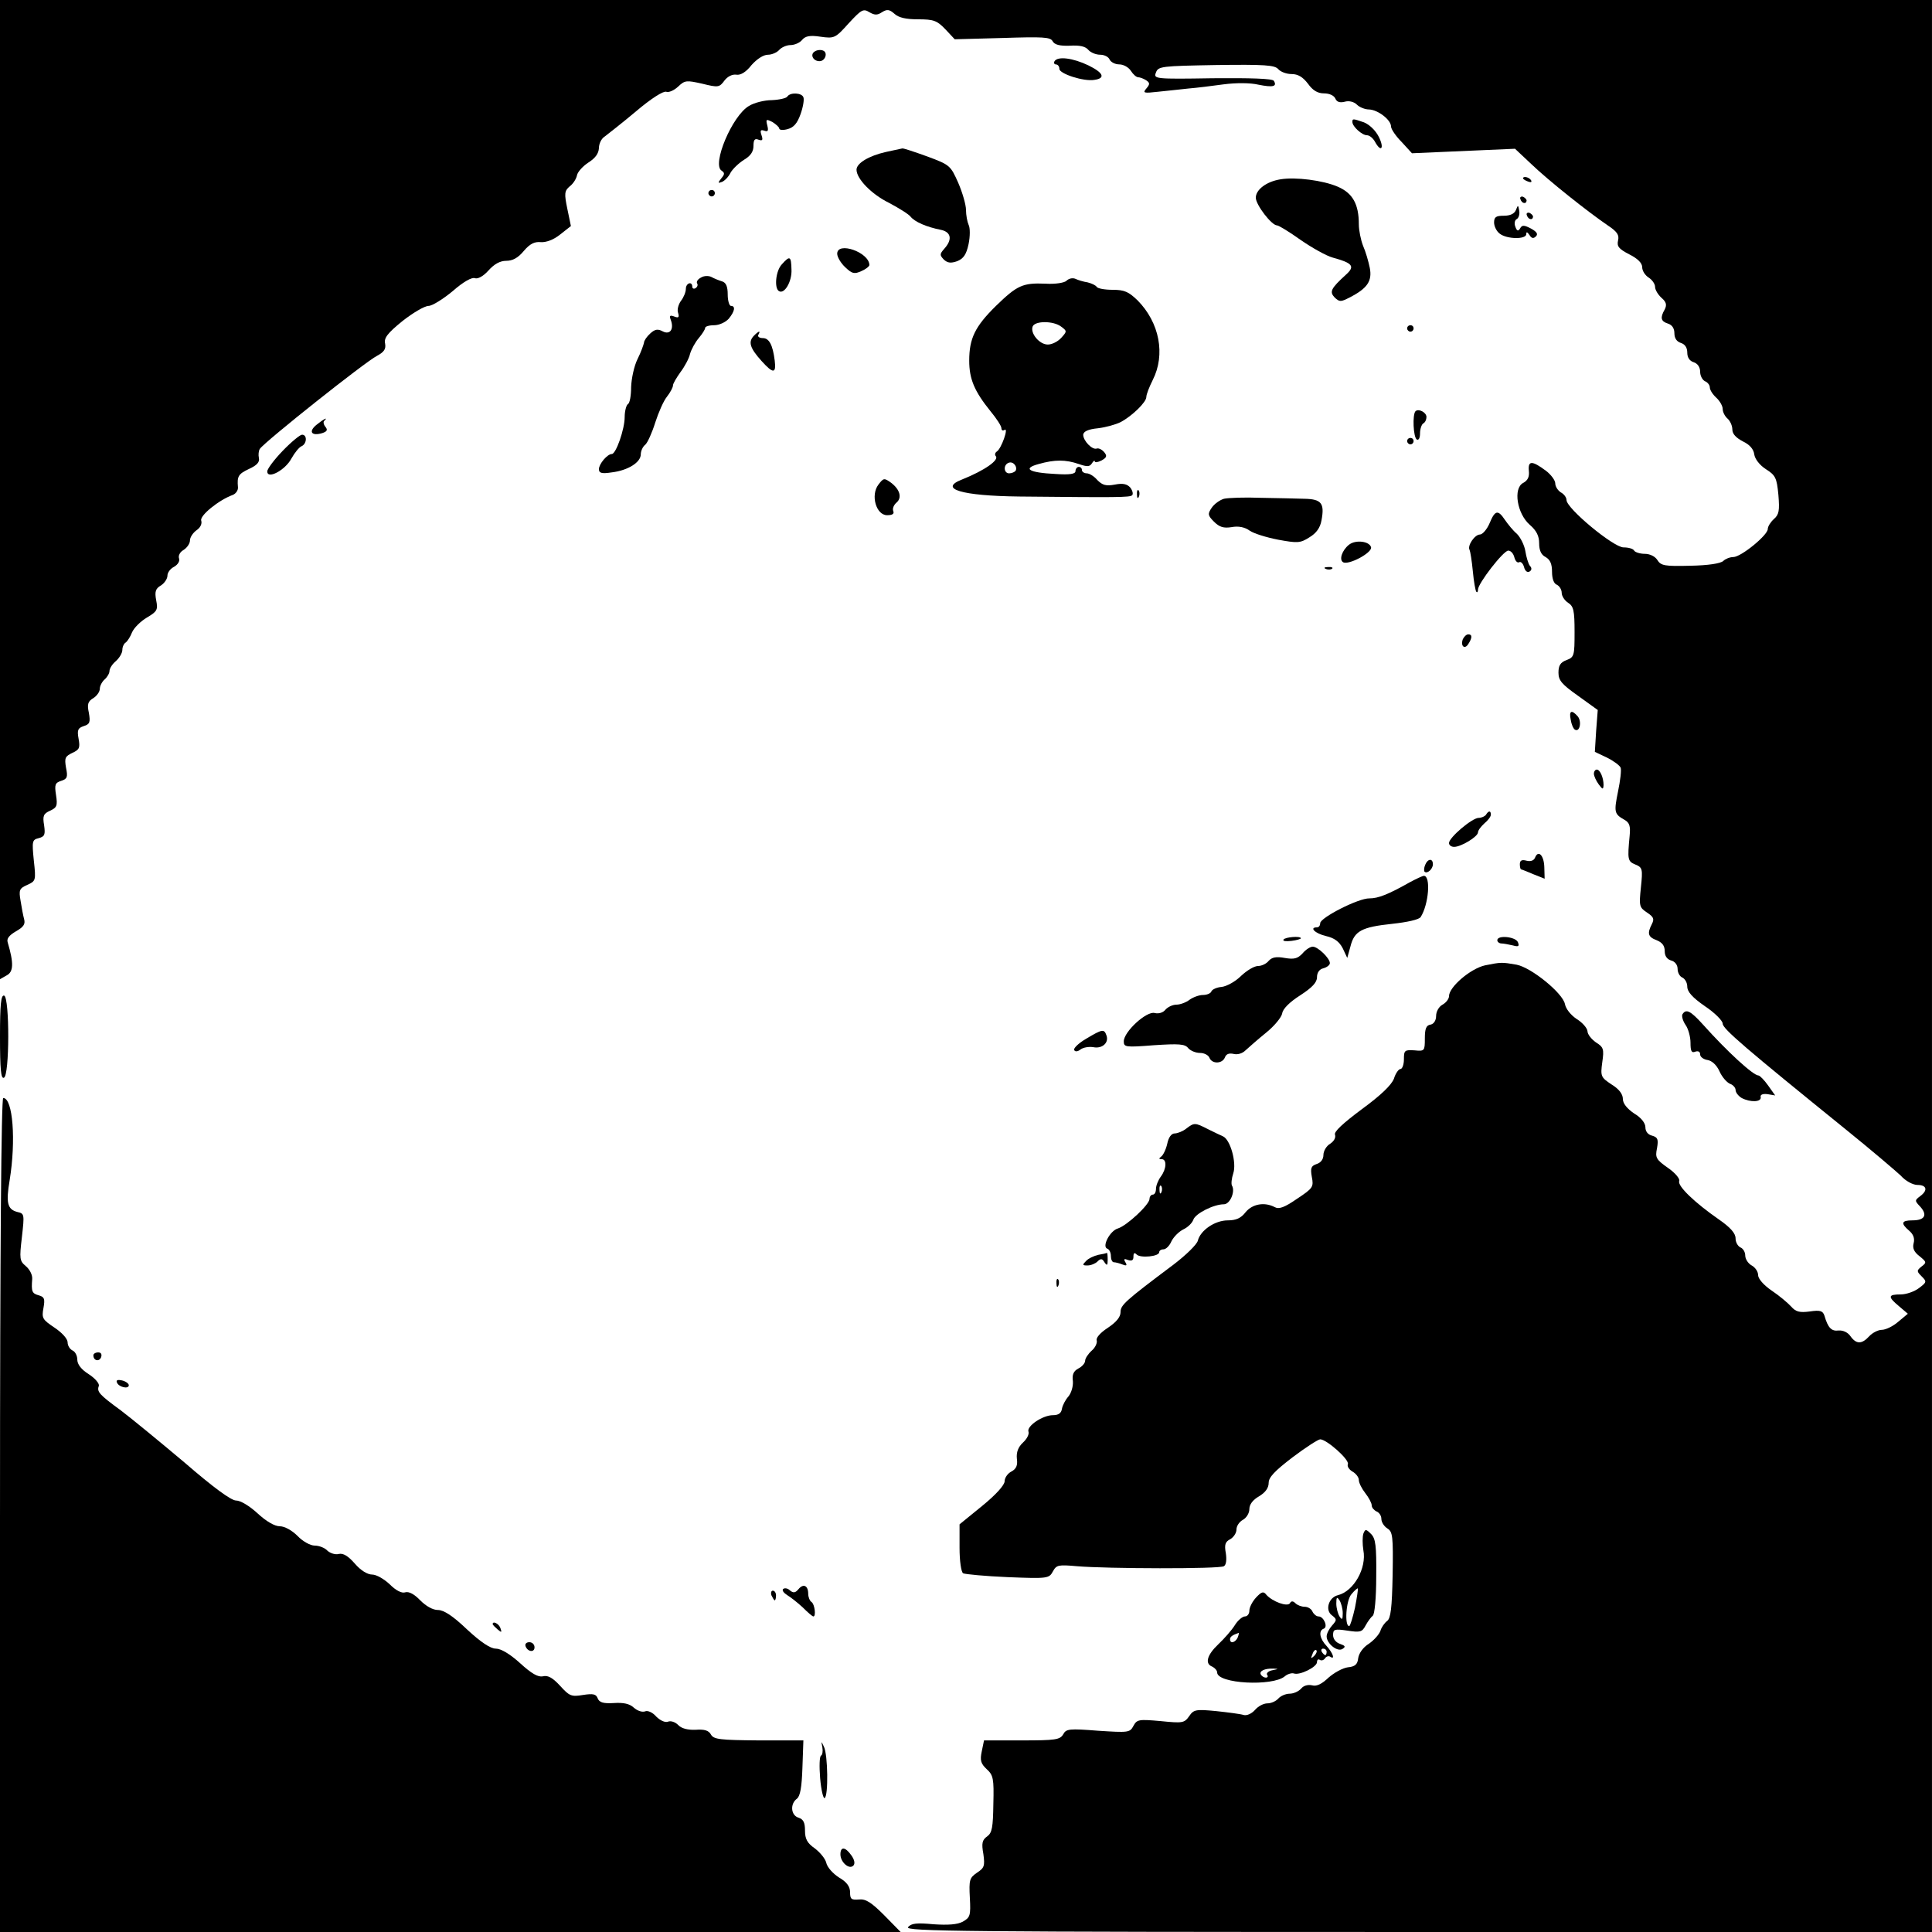 <?xml version="1.0" standalone="no"?>
<!DOCTYPE svg PUBLIC "-//W3C//DTD SVG 20010904//EN"
 "http://www.w3.org/TR/2001/REC-SVG-20010904/DTD/svg10.dtd">
<svg version="1.0" xmlns="http://www.w3.org/2000/svg"
 width="600pt" height="600pt" viewBox="0 0 600 600"
 preserveAspectRatio="xMidYMid meet">
<g transform="translate(0,600) scale(0.1,-0.1)"
fill="#000000" stroke="none">
<path d="M0 4480 l0 -1521 21 12 c21 11 22 38 3 102 -4 12 4 22 26 35 23 13
29 22 25 37 -3 11 -8 37 -11 57 -6 34 -4 39 21 50 26 12 27 13 20 76 -6 60 -5
64 15 69 19 5 21 11 17 40 -5 29 -2 36 18 45 22 10 24 16 19 49 -5 32 -3 38
16 44 19 6 21 12 15 41 -5 30 -3 35 20 46 22 10 24 16 19 44 -5 27 -2 33 16
39 19 6 21 12 16 41 -6 27 -3 36 14 46 11 7 20 20 20 29 0 9 7 22 15 29 8 7
15 19 15 26 0 8 9 22 20 31 11 10 20 25 20 35 0 9 5 20 11 23 5 4 14 18 19 31
6 14 26 34 46 46 32 19 35 24 29 54 -5 27 -2 36 15 46 11 7 20 21 20 30 0 10
9 22 21 28 12 7 18 18 15 26 -3 8 3 20 14 26 11 7 20 20 20 30 0 9 9 23 20 31
12 8 18 20 15 30 -6 15 54 64 98 80 10 4 17 15 16 24 -3 34 1 41 35 57 24 11
33 21 30 34 -2 9 -1 22 3 28 16 23 328 271 364 289 22 12 28 21 25 38 -4 17 7
32 54 70 33 26 69 47 81 47 11 0 45 21 75 46 33 29 60 44 69 40 9 -3 26 6 42
24 18 20 36 30 55 30 20 0 37 9 55 31 19 22 33 29 53 27 16 -1 39 7 60 24 l33
26 -11 53 c-10 48 -9 56 7 70 11 8 21 24 23 35 2 10 18 28 35 39 22 14 32 28
33 45 0 14 8 30 18 36 9 7 53 41 97 78 47 40 85 64 94 61 8 -3 24 4 37 16 21
20 26 20 75 9 49 -12 53 -12 69 10 10 13 25 20 37 18 13 -2 30 8 47 30 17 19
37 32 51 32 12 0 28 7 35 15 7 8 23 15 35 15 12 0 29 7 36 16 10 12 24 15 57
10 43 -6 46 -5 88 42 39 42 45 46 64 34 16 -9 24 -10 39 0 16 10 23 9 39 -5
13 -12 36 -17 73 -17 49 0 59 -4 85 -31 l29 -31 148 4 c126 4 149 3 156 -10 6
-11 22 -15 53 -14 31 2 49 -2 58 -13 7 -8 23 -15 37 -15 13 0 26 -7 29 -15 4
-8 17 -15 30 -15 13 0 29 -9 36 -20 7 -11 17 -20 23 -20 5 0 16 -4 24 -9 12
-8 13 -12 1 -26 -12 -14 -8 -15 36 -10 27 3 69 7 94 10 25 2 74 8 110 13 38 5
83 5 108 -1 45 -9 59 -6 48 12 -4 7 -73 9 -190 8 -181 -3 -184 -2 -176 18 7
19 17 20 187 23 151 2 182 0 193 -13 7 -8 25 -15 41 -15 20 0 35 -9 51 -30 15
-21 30 -30 50 -30 17 0 31 -7 35 -16 4 -10 13 -14 29 -10 13 4 29 0 38 -9 8
-8 25 -15 38 -15 27 -1 68 -32 68 -53 0 -8 15 -30 33 -48 l32 -35 160 7 160 7
50 -47 c54 -52 179 -151 238 -191 30 -20 36 -30 32 -47 -4 -18 2 -26 35 -43
26 -13 40 -27 40 -40 0 -11 9 -25 20 -32 11 -7 20 -20 20 -29 0 -9 9 -24 20
-34 15 -13 17 -22 10 -36 -15 -26 -12 -37 10 -44 13 -4 20 -15 20 -30 0 -15 7
-26 20 -30 13 -4 20 -15 20 -30 0 -15 7 -26 20 -30 12 -4 20 -15 20 -30 0 -12
7 -25 15 -29 8 -3 15 -12 15 -19 0 -8 9 -22 20 -32 11 -10 20 -26 20 -35 0
-10 7 -23 15 -30 8 -7 15 -22 15 -34 0 -14 12 -26 33 -37 21 -10 33 -24 35
-40 2 -14 16 -33 36 -46 30 -19 34 -27 39 -80 4 -49 2 -61 -14 -75 -10 -9 -19
-23 -19 -31 0 -19 -83 -87 -107 -87 -11 0 -25 -6 -31 -12 -8 -8 -47 -14 -103
-15 -79 -2 -91 0 -102 18 -7 11 -23 19 -39 19 -15 0 -30 5 -33 10 -3 6 -18 10
-33 10 -31 0 -177 121 -177 147 0 8 -8 19 -18 24 -9 6 -17 18 -17 28 0 9 -13
27 -29 39 -43 32 -56 32 -53 0 2 -19 -3 -30 -18 -38 -31 -17 -19 -95 21 -130
21 -18 29 -35 29 -57 0 -22 6 -36 20 -43 14 -8 20 -21 20 -46 0 -22 6 -37 15
-40 8 -4 15 -15 15 -25 0 -10 9 -24 20 -31 17 -11 20 -24 20 -91 0 -73 -1 -78
-25 -87 -19 -7 -25 -17 -25 -39 0 -24 10 -36 61 -72 l61 -44 -5 -65 -4 -65 38
-18 c20 -10 39 -24 42 -31 3 -7 -1 -40 -8 -74 -13 -64 -12 -70 20 -88 16 -9
19 -20 16 -50 -7 -74 -6 -79 18 -89 22 -9 23 -14 17 -71 -6 -58 -5 -62 19 -78
21 -14 23 -20 15 -36 -15 -29 -12 -40 15 -50 17 -7 25 -17 25 -34 0 -15 7 -25
20 -29 12 -3 20 -14 20 -26 0 -12 7 -24 15 -27 8 -4 15 -16 15 -28 0 -16 16
-34 55 -61 30 -20 55 -45 55 -54 0 -16 69 -75 384 -330 78 -63 153 -127 169
-142 15 -17 38 -29 52 -29 29 0 33 -17 8 -35 -17 -13 -17 -14 1 -33 23 -26 13
-42 -25 -42 -34 0 -37 -9 -10 -32 13 -11 18 -24 14 -39 -4 -15 1 -27 18 -40
22 -18 23 -20 7 -32 -16 -13 -16 -15 0 -31 16 -16 16 -18 -8 -36 -14 -11 -40
-20 -57 -20 -40 0 -41 -7 -5 -37 l27 -23 -30 -25 c-16 -14 -39 -25 -51 -25
-11 0 -29 -9 -39 -20 -23 -25 -40 -25 -58 0 -8 12 -23 19 -37 18 -22 -3 -33 8
-44 46 -5 15 -13 18 -46 13 -31 -4 -43 -1 -57 15 -10 11 -37 34 -61 50 -25 17
-42 37 -42 48 0 11 -9 24 -20 30 -11 6 -20 20 -20 31 0 11 -7 22 -15 25 -8 4
-15 16 -15 28 0 16 -16 34 -52 59 -75 52 -129 104 -123 119 3 7 -13 26 -35 41
-37 26 -40 32 -34 61 5 28 2 34 -15 39 -13 3 -21 13 -21 26 0 13 -13 30 -35
43 -22 15 -35 31 -35 45 0 15 -12 31 -35 45 -33 22 -35 25 -29 69 6 41 4 47
-20 62 -14 10 -26 25 -26 35 -1 9 -15 26 -33 37 -18 12 -34 31 -37 47 -7 34
-104 113 -150 122 -46 8 -48 8 -98 -2 -45 -10 -112 -67 -112 -96 0 -8 -9 -20
-20 -26 -11 -6 -20 -21 -20 -35 0 -14 -7 -25 -17 -27 -14 -2 -18 -13 -18 -43
0 -39 -1 -40 -32 -37 -31 2 -33 0 -33 -28 0 -16 -5 -30 -11 -30 -5 0 -15 -13
-20 -30 -8 -20 -40 -51 -100 -95 -59 -44 -87 -70 -83 -79 3 -9 -3 -20 -15 -28
-12 -7 -21 -23 -21 -35 0 -13 -8 -24 -21 -28 -17 -6 -20 -12 -15 -40 6 -31 4
-35 -46 -68 -39 -27 -56 -33 -69 -26 -32 17 -70 10 -91 -16 -14 -18 -29 -25
-55 -25 -40 0 -85 -31 -93 -63 -3 -12 -37 -45 -75 -74 -152 -114 -165 -126
-165 -148 0 -15 -13 -31 -40 -49 -23 -15 -37 -31 -34 -39 2 -7 -4 -22 -16 -32
-11 -10 -20 -24 -20 -31 0 -7 -9 -18 -21 -24 -15 -8 -20 -19 -17 -40 1 -16 -5
-36 -14 -47 -9 -10 -18 -27 -20 -38 -2 -14 -11 -20 -28 -20 -32 0 -82 -34 -76
-51 3 -8 -5 -23 -17 -34 -15 -14 -21 -30 -19 -50 3 -21 -2 -32 -17 -40 -12 -6
-21 -20 -21 -30 0 -12 -27 -42 -70 -77 l-70 -57 0 -73 c0 -41 5 -75 11 -79 6
-3 69 -9 139 -12 125 -5 128 -4 140 18 11 20 17 21 74 16 92 -8 444 -9 457 0
7 4 9 20 6 40 -5 27 -2 36 14 44 10 6 19 19 19 30 0 11 9 24 20 30 11 6 20 21
20 33 0 15 11 29 30 40 20 12 30 26 30 42 0 17 19 37 74 79 41 31 80 56 86 56
20 0 91 -63 86 -77 -3 -7 4 -17 14 -23 11 -6 20 -18 20 -26 0 -9 9 -27 20 -41
11 -14 20 -31 20 -38 0 -7 7 -15 15 -19 8 -3 15 -13 15 -23 0 -10 8 -23 19
-30 16 -10 18 -24 16 -144 -2 -103 -6 -135 -17 -143 -8 -6 -18 -20 -21 -31 -4
-11 -20 -29 -36 -40 -18 -11 -31 -30 -33 -45 -2 -19 -10 -26 -32 -28 -16 -2
-43 -17 -60 -32 -21 -20 -37 -28 -51 -24 -13 3 -27 -1 -34 -10 -8 -9 -24 -16
-36 -16 -12 0 -28 -7 -35 -15 -7 -8 -22 -15 -34 -15 -12 0 -29 -9 -39 -21 -10
-11 -25 -18 -35 -15 -9 3 -48 8 -85 12 -63 6 -70 5 -84 -16 -15 -21 -20 -22
-89 -15 -68 6 -73 5 -84 -15 -11 -21 -16 -21 -110 -15 -89 7 -99 6 -108 -11
-10 -17 -24 -19 -128 -19 l-118 0 -7 -34 c-6 -28 -3 -38 15 -55 21 -19 23 -30
21 -108 -1 -73 -4 -90 -19 -101 -16 -11 -18 -22 -12 -55 5 -37 3 -43 -20 -58
-23 -16 -25 -22 -22 -78 3 -55 1 -61 -22 -74 -17 -9 -45 -11 -91 -8 -52 5 -69
3 -79 -9 -11 -13 168 -15 1584 -15 l1596 0 0 3000 0 3000 -3000 0 -3000 0 0
-1520z"/>
<path d="M2530 5840 c-15 -9 -5 -30 15 -30 18 0 27 27 11 33 -7 3 -19 2 -26
-3z"/>
<path d="M3275 5810 c-3 -5 -1 -10 4 -10 6 0 11 -6 11 -14 0 -15 76 -40 109
-34 35 5 28 22 -19 45 -48 23 -95 29 -105 13z"/>
<path d="M2445 5700 c-3 -5 -25 -10 -48 -11 -23 0 -55 -8 -71 -18 -52 -30
-116 -182 -85 -201 10 -7 10 -11 -1 -24 -11 -14 -11 -16 2 -11 8 3 21 16 27
29 7 12 26 30 42 40 20 12 29 25 29 43 0 19 4 24 16 19 12 -4 14 -1 9 14 -5
15 -3 18 9 14 11 -4 13 0 9 16 -5 20 -4 21 16 11 11 -7 21 -16 21 -20 0 -5 12
-6 26 -2 19 5 30 18 40 46 8 22 12 46 9 53 -5 14 -41 16 -50 2z"/>
<path d="M4200 5621 c0 -14 30 -41 45 -41 8 0 19 -9 25 -20 19 -35 30 -21 12
15 -10 20 -29 38 -46 45 -35 12 -36 12 -36 1z"/>
<path d="M2751 5528 c-53 -12 -91 -35 -91 -55 0 -28 46 -76 101 -103 30 -16
61 -35 67 -43 13 -16 49 -32 95 -41 31 -7 35 -30 10 -58 -15 -17 -15 -20 -2
-34 12 -11 22 -12 42 -5 19 8 28 20 35 53 5 24 5 51 0 60 -4 9 -8 30 -8 46 0
16 -11 54 -24 84 -24 54 -26 56 -96 82 -39 14 -74 26 -78 25 -4 -1 -27 -6 -51
-11z"/>
<path d="M3976 5443 c-43 -7 -76 -32 -76 -57 0 -22 49 -86 66 -86 5 0 38 -20
73 -45 36 -25 81 -50 100 -55 62 -17 70 -27 41 -53 -47 -43 -52 -53 -35 -71
15 -14 19 -14 46 0 55 28 71 51 63 92 -4 20 -13 51 -21 69 -7 18 -13 48 -13
66 0 63 -19 97 -65 117 -46 20 -132 31 -179 23z"/>
<path d="M4730 5446 c0 -2 7 -7 16 -10 8 -3 12 -2 9 4 -6 10 -25 14 -25 6z"/>
<path d="M2200 5400 c0 -5 5 -10 10 -10 6 0 10 5 10 10 0 6 -4 10 -10 10 -5 0
-10 -4 -10 -10z"/>
<path d="M4722 5381 c4 -13 18 -16 19 -4 0 4 -5 9 -11 12 -7 2 -11 -2 -8 -8z"/>
<path d="M4708 5348 c-5 -12 -18 -18 -38 -18 -24 0 -30 -4 -30 -21 0 -12 8
-28 18 -35 22 -17 82 -18 82 -1 0 8 3 7 10 -3 6 -10 12 -12 20 -4 7 7 3 14
-15 24 -21 11 -28 12 -34 1 -6 -10 -10 -9 -15 5 -4 10 -2 21 5 24 6 4 9 16 7
26 -3 18 -4 18 -10 2z"/>
<path d="M4742 5331 c4 -13 18 -16 19 -4 0 4 -5 9 -11 12 -7 2 -11 -2 -8 -8z"/>
<path d="M2600 5212 c0 -10 11 -29 25 -42 21 -20 28 -22 50 -12 14 6 25 15 25
19 -1 40 -100 74 -100 35z"/>
<path d="M2428 5179 c-19 -20 -24 -74 -9 -83 17 -11 41 30 39 67 -1 42 -5 44
-30 16z"/>
<path d="M2177 5138 c-10 -5 -15 -13 -12 -18 3 -5 1 -11 -5 -15 -5 -3 -10 -1
-10 4 0 19 -20 12 -20 -6 0 -10 -7 -27 -15 -37 -8 -11 -13 -28 -9 -38 4 -14 1
-16 -12 -11 -13 5 -16 3 -11 -10 11 -29 -2 -48 -25 -36 -15 8 -24 7 -39 -7
-10 -9 -19 -22 -19 -28 -1 -6 -9 -29 -20 -51 -11 -22 -19 -61 -20 -87 0 -26
-4 -50 -10 -53 -5 -3 -10 -22 -10 -40 0 -38 -27 -115 -40 -115 -14 0 -40 -31
-40 -47 0 -12 8 -15 40 -10 50 6 90 31 90 56 0 10 6 24 14 30 7 6 21 37 31 69
10 31 26 68 37 81 10 13 18 28 18 34 0 6 11 24 23 41 13 17 27 43 30 57 4 14
16 36 27 49 11 13 20 27 20 32 0 4 12 8 28 8 15 0 35 9 45 20 19 23 22 40 7
40 -5 0 -10 16 -10 35 0 25 -5 37 -17 41 -10 3 -25 9 -34 14 -8 4 -23 4 -32
-2z"/>
<path d="M3312 5128 c-6 -6 -34 -11 -65 -9 -71 3 -88 -5 -154 -69 -65 -64 -83
-101 -83 -170 0 -57 16 -95 66 -157 19 -23 34 -46 34 -53 0 -6 4 -9 10 -5 13
8 -10 -58 -24 -67 -6 -4 -7 -10 -4 -14 13 -12 -34 -45 -104 -73 -75 -29 -2
-51 178 -53 304 -3 343 -3 350 4 4 4 1 15 -6 24 -10 11 -23 14 -48 9 -27 -5
-38 -2 -54 14 -10 12 -25 21 -33 21 -8 0 -15 5 -15 10 0 6 -4 10 -10 10 -5 0
-10 -6 -10 -13 0 -9 -17 -12 -62 -9 -83 4 -104 17 -52 31 50 14 83 14 124 0
26 -9 34 -9 41 2 5 8 9 10 9 6 0 -4 9 -3 21 3 16 9 18 14 8 26 -7 8 -17 13
-23 11 -14 -5 -42 24 -42 43 1 10 15 17 46 20 25 3 56 12 70 19 36 19 80 62
80 78 0 8 9 31 20 53 40 79 21 178 -47 247 -28 27 -41 33 -78 33 -24 0 -46 4
-49 9 -3 5 -16 11 -28 14 -13 2 -30 7 -38 11 -9 4 -21 1 -28 -6z m-17 -142
c19 -14 19 -15 1 -35 -11 -12 -29 -21 -42 -21 -26 0 -55 35 -47 56 7 18 64 18
88 0z m-141 -448 c-3 -4 -12 -8 -20 -8 -17 0 -19 27 -1 33 14 5 28 -13 21 -25z"/>
<path d="M4370 4980 c0 -5 5 -10 10 -10 6 0 10 5 10 10 0 6 -4 10 -10 10 -5 0
-10 -4 -10 -10z"/>
<path d="M2342 4958 c-19 -19 -14 -38 23 -79 36 -40 46 -40 41 1 -6 48 -17 70
-37 70 -11 0 -17 5 -14 10 8 14 2 13 -13 -2z"/>
<path d="M4396 4723 c-10 -10 -7 -81 4 -88 6 -3 10 5 10 19 0 14 5 28 10 31 6
3 10 12 10 20 0 14 -24 27 -34 18z"/>
<path d="M982 4680 c-25 -21 -14 -35 19 -25 15 5 17 10 10 19 -6 7 -8 16 -4
19 14 14 -3 5 -25 -13z"/>
<path d="M878 4600 c-26 -27 -48 -56 -48 -64 0 -26 56 4 75 40 10 18 24 35 31
38 17 7 19 36 2 36 -6 0 -33 -22 -60 -50z"/>
<path d="M4370 4630 c0 -5 5 -10 10 -10 6 0 10 5 10 10 0 6 -4 10 -10 10 -5 0
-10 -4 -10 -10z"/>
<path d="M2728 4495 c-25 -33 -7 -95 27 -95 16 0 23 4 19 13 -3 8 2 19 10 26
18 15 11 41 -17 62 -21 15 -23 15 -39 -6z"/>
<path d="M3531 4464 c0 -11 3 -14 6 -6 3 7 2 16 -1 19 -3 4 -6 -2 -5 -13z"/>
<path d="M3801 4451 c-13 -4 -30 -16 -38 -28 -13 -19 -12 -24 7 -43 17 -17 30
-21 55 -17 21 4 41 0 56 -11 13 -9 52 -21 88 -28 60 -11 69 -11 97 7 22 13 34
30 38 53 10 53 0 66 -53 67 -25 1 -86 2 -136 3 -49 2 -101 0 -114 -3z"/>
<path d="M4626 4375 c-8 -19 -22 -35 -30 -35 -16 0 -40 -35 -32 -48 2 -4 7
-34 10 -66 3 -32 8 -61 11 -64 3 -3 5 0 5 7 0 19 79 121 94 121 8 0 16 -9 19
-21 3 -12 10 -18 15 -15 5 3 12 -4 15 -15 3 -12 10 -18 17 -14 7 4 8 11 1 18
-5 7 -11 27 -14 46 -3 18 -15 42 -26 53 -12 10 -28 30 -37 43 -22 33 -31 31
-48 -10z"/>
<path d="M4189 4308 c-21 -17 -31 -46 -18 -54 17 -10 90 29 87 46 -4 19 -48
25 -69 8z"/>
<path d="M4118 4233 c7 -3 16 -2 19 1 4 3 -2 6 -13 5 -11 0 -14 -3 -6 -6z"/>
<path d="M4543 4015 c-8 -22 6 -33 17 -15 13 20 12 30 0 30 -6 0 -13 -7 -17
-15z"/>
<path d="M4878 3765 c2 -14 8 -28 13 -31 15 -9 22 25 9 41 -19 22 -28 18 -22
-10z"/>
<path d="M4950 3597 c0 -7 7 -22 15 -33 12 -16 14 -17 15 -2 0 23 -11 48 -21
48 -5 0 -9 -6 -9 -13z"/>
<path d="M4615 3470 c-3 -5 -14 -10 -23 -10 -20 0 -92 -61 -92 -78 0 -7 7 -12
16 -12 22 0 74 32 74 45 0 6 9 18 20 28 11 9 20 21 20 27 0 13 -7 13 -15 0z"/>
<path d="M4767 3336 c-4 -9 -14 -12 -26 -9 -15 4 -21 1 -21 -11 0 -9 2 -16 4
-16 2 0 19 -7 38 -15 l35 -14 -1 36 c-1 37 -19 55 -29 29z"/>
<path d="M4426 3314 c-4 -9 -4 -19 -2 -21 8 -8 26 8 26 23 0 19 -16 18 -24 -2z"/>
<path d="M4380 3261 c-69 -39 -100 -51 -127 -51 -34 1 -153 -60 -153 -77 0 -7
-4 -13 -10 -13 -25 0 -6 -19 28 -27 26 -6 41 -17 52 -38 l14 -30 10 36 c12 48
35 60 130 70 46 5 83 13 88 21 25 39 32 128 10 128 -4 0 -23 -9 -42 -19z"/>
<path d="M3986 3082 c-3 -5 8 -6 25 -4 16 2 29 6 29 8 0 8 -49 4 -54 -4z"/>
<path d="M4650 3080 c0 -5 6 -10 13 -10 6 0 22 -3 35 -6 18 -5 21 -3 16 10 -7
17 -64 23 -64 6z"/>
<path d="M4045 3039 c-15 -16 -26 -19 -55 -14 -27 5 -40 2 -50 -9 -7 -9 -22
-16 -33 -16 -12 0 -35 -14 -53 -31 -17 -17 -44 -32 -60 -34 -15 -1 -30 -8 -32
-14 -2 -6 -14 -11 -26 -11 -12 0 -31 -7 -42 -15 -10 -8 -29 -15 -40 -15 -12 0
-27 -7 -35 -16 -7 -9 -21 -13 -33 -10 -25 7 -96 -58 -96 -88 0 -18 5 -19 94
-12 77 5 96 4 106 -9 7 -8 23 -15 37 -15 13 0 26 -7 29 -15 8 -20 40 -19 48 1
4 11 13 14 27 11 12 -3 27 1 37 11 10 9 38 34 64 55 26 21 48 48 50 60 2 14
23 35 56 56 37 24 52 40 52 56 0 14 7 25 20 28 11 3 20 10 20 16 0 15 -37 51
-53 51 -8 0 -22 -9 -32 -21z"/>
<path d="M0 2780 c0 -101 3 -131 12 -127 18 5 18 249 1 255 -10 3 -13 -27 -13
-128z"/>
<path d="M5225 2850 c-3 -5 1 -20 9 -32 9 -12 16 -38 16 -56 0 -26 3 -33 15
-28 9 3 15 0 15 -9 0 -7 10 -15 23 -17 13 -2 28 -15 37 -35 8 -18 23 -35 33
-39 9 -3 17 -12 17 -19 0 -8 9 -19 19 -25 27 -14 62 -13 59 3 -2 7 6 11 21 9
l24 -4 -22 31 c-12 17 -26 31 -30 31 -16 0 -97 74 -173 159 -38 42 -52 49 -63
31z"/>
<path d="M3373 2774 c-24 -14 -40 -30 -37 -35 3 -6 11 -5 20 2 8 6 25 9 39 7
28 -6 50 14 41 37 -7 20 -13 19 -63 -11z"/>
<path d="M0 1295 l0 -1295 1399 0 1398 0 -51 52 c-40 40 -57 51 -78 49 -24 -2
-28 1 -28 22 0 18 -10 32 -34 46 -19 12 -37 32 -40 46 -3 13 -20 33 -36 45
-23 16 -30 29 -30 55 0 25 -5 35 -20 40 -24 7 -27 43 -5 59 10 8 15 35 17 96
l3 85 -138 0 c-121 1 -140 3 -149 18 -7 13 -20 17 -48 15 -24 -1 -44 4 -54 15
-9 9 -23 14 -32 10 -9 -3 -24 4 -36 16 -11 13 -27 20 -35 16 -9 -3 -24 2 -35
12 -13 12 -32 16 -62 14 -33 -2 -45 2 -50 15 -5 13 -14 15 -46 10 -36 -6 -42
-3 -71 29 -23 25 -38 33 -53 29 -15 -3 -35 8 -71 41 -31 28 -59 45 -75 45 -17
0 -47 20 -90 60 -44 42 -72 60 -90 60 -16 0 -37 12 -55 30 -18 19 -35 28 -46
25 -11 -4 -29 5 -49 25 -17 16 -41 30 -54 30 -15 0 -36 13 -54 34 -21 24 -36
33 -50 30 -10 -3 -26 2 -35 10 -8 9 -26 16 -40 16 -13 0 -37 13 -53 30 -17 17
-40 30 -55 30 -16 0 -42 15 -69 40 -25 23 -53 40 -67 40 -15 0 -70 40 -160
118 -76 64 -165 137 -198 162 -67 49 -75 58 -68 76 2 7 -11 23 -31 36 -24 15
-36 31 -36 46 0 12 -7 25 -15 28 -8 4 -15 15 -15 25 0 11 -17 30 -41 46 -37
25 -40 29 -34 61 5 28 3 34 -14 39 -22 6 -24 12 -21 51 1 13 -8 30 -20 40 -19
16 -20 22 -12 90 8 71 8 73 -14 78 -31 8 -36 28 -24 99 20 123 10 255 -20 255
-6 0 -10 -470 -10 -1295z"/>
<path d="M3684 2495 c-10 -8 -27 -15 -36 -15 -10 0 -19 -12 -23 -32 -4 -18
-13 -36 -19 -40 -8 -6 -7 -8 2 -8 16 0 15 -30 -3 -54 -8 -11 -15 -28 -15 -38
0 -10 -4 -18 -10 -18 -5 0 -10 -6 -10 -13 0 -18 -70 -83 -98 -92 -25 -7 -51
-57 -33 -63 6 -2 11 -12 11 -23 0 -10 4 -19 9 -19 5 0 17 -3 27 -7 13 -5 15
-3 9 7 -6 10 -4 12 8 7 12 -4 17 -1 17 10 0 12 3 14 10 7 12 -12 70 -6 70 7 0
5 6 9 13 9 8 0 19 11 25 25 7 14 23 30 37 37 13 6 27 19 31 30 6 19 63 48 95
48 19 0 36 40 25 58 -3 5 -1 23 4 38 11 33 -9 105 -32 115 -7 3 -28 13 -46 22
-41 21 -43 21 -68 2z m-77 -197 c-3 -8 -6 -5 -6 6 -1 11 2 17 5 13 3 -3 4 -12
1 -19z"/>
<path d="M3411 2103 c-13 -3 -31 -11 -38 -19 -12 -12 -12 -14 4 -14 11 0 25 6
31 12 10 10 15 10 22 -2 8 -12 10 -10 10 8 0 12 -1 21 -2 21 -2 -1 -14 -4 -27
-6z"/>
<path d="M3281 2014 c0 -11 3 -14 6 -6 3 7 2 16 -1 19 -3 4 -6 -2 -5 -13z"/>
<path d="M290 1791 c0 -17 18 -21 24 -6 3 9 0 15 -9 15 -8 0 -15 -4 -15 -9z"/>
<path d="M363 1707 c5 -15 37 -22 37 -9 0 5 -9 12 -21 15 -13 3 -19 1 -16 -6z"/>
<path d="M4234 1237 c-3 -10 -3 -32 0 -51 11 -56 -30 -128 -79 -140 -29 -7
-41 -47 -18 -63 15 -12 15 -14 0 -31 -9 -10 -17 -25 -17 -34 0 -22 33 -49 49
-39 11 7 9 10 -8 16 -12 4 -21 15 -21 27 0 18 4 20 44 14 40 -6 46 -5 57 16 7
13 17 26 22 30 6 3 11 55 11 122 1 96 -2 118 -16 132 -16 16 -18 16 -24 1z
m-26 -230 c-7 -31 -15 -57 -18 -57 -15 0 -10 80 7 99 9 11 18 19 20 18 1 -2
-3 -29 -9 -60z m-38 -17 c0 -20 -2 -22 -10 -10 -5 8 -10 26 -10 40 0 20 2 22
10 10 5 -8 10 -26 10 -40z"/>
<path d="M2480 1065 c-10 -12 -16 -13 -27 -4 -7 7 -17 8 -21 4 -4 -4 2 -12 13
-19 10 -6 32 -23 48 -38 16 -16 30 -28 33 -28 9 0 4 39 -6 45 -5 3 -10 15 -10
25 0 26 -15 33 -30 15z"/>
<path d="M2396 1045 c4 -8 8 -15 10 -15 2 0 4 7 4 15 0 8 -4 15 -10 15 -5 0
-7 -7 -4 -15z"/>
<path d="M3901 1039 c-12 -13 -21 -31 -21 -41 0 -10 -6 -18 -14 -18 -7 0 -22
-12 -31 -27 -10 -16 -33 -42 -51 -59 -36 -34 -43 -61 -19 -70 8 -4 15 -12 15
-18 0 -35 172 -44 210 -12 8 7 21 11 28 9 18 -7 72 20 72 35 0 7 4 11 9 7 5
-3 12 -1 16 5 4 6 11 8 16 5 16 -11 9 11 -11 33 -22 23 -26 48 -9 54 14 5 0
38 -16 38 -7 0 -15 7 -19 15 -3 8 -14 15 -24 15 -10 0 -23 5 -29 11 -7 7 -13
8 -17 0 -8 -12 -54 5 -73 26 -9 12 -15 10 -32 -8z m-57 -124 c-7 -16 -24 -21
-24 -6 0 8 7 13 27 20 1 1 0 -6 -3 -14z m237 -58 c-10 -9 -11 -8 -5 6 3 10 9
15 12 12 3 -3 0 -11 -7 -18z m39 13 c0 -5 -2 -10 -4 -10 -3 0 -8 5 -11 10 -3
6 -1 10 4 10 6 0 11 -4 11 -10z m-168 -57 c-12 -2 -20 -9 -17 -14 4 -5 2 -9
-4 -9 -5 0 -12 4 -15 9 -7 11 11 20 39 19 17 -1 16 -1 -3 -5z"/>
<path d="M1530 956 c0 -2 7 -9 15 -16 13 -11 14 -10 9 4 -5 14 -24 23 -24 12z"/>
<path d="M1632 888 c6 -18 28 -21 28 -4 0 9 -7 16 -16 16 -9 0 -14 -5 -12 -12z"/>
<path d="M2554 573 c2 -12 0 -23 -4 -25 -5 -2 -6 -33 -3 -70 3 -37 10 -65 14
-62 12 7 10 134 -2 159 -9 19 -9 19 -5 -2z"/>
<path d="M2610 241 c0 -24 27 -48 40 -35 6 6 4 18 -6 32 -19 27 -34 28 -34 3z"/>
</g>
</svg>
